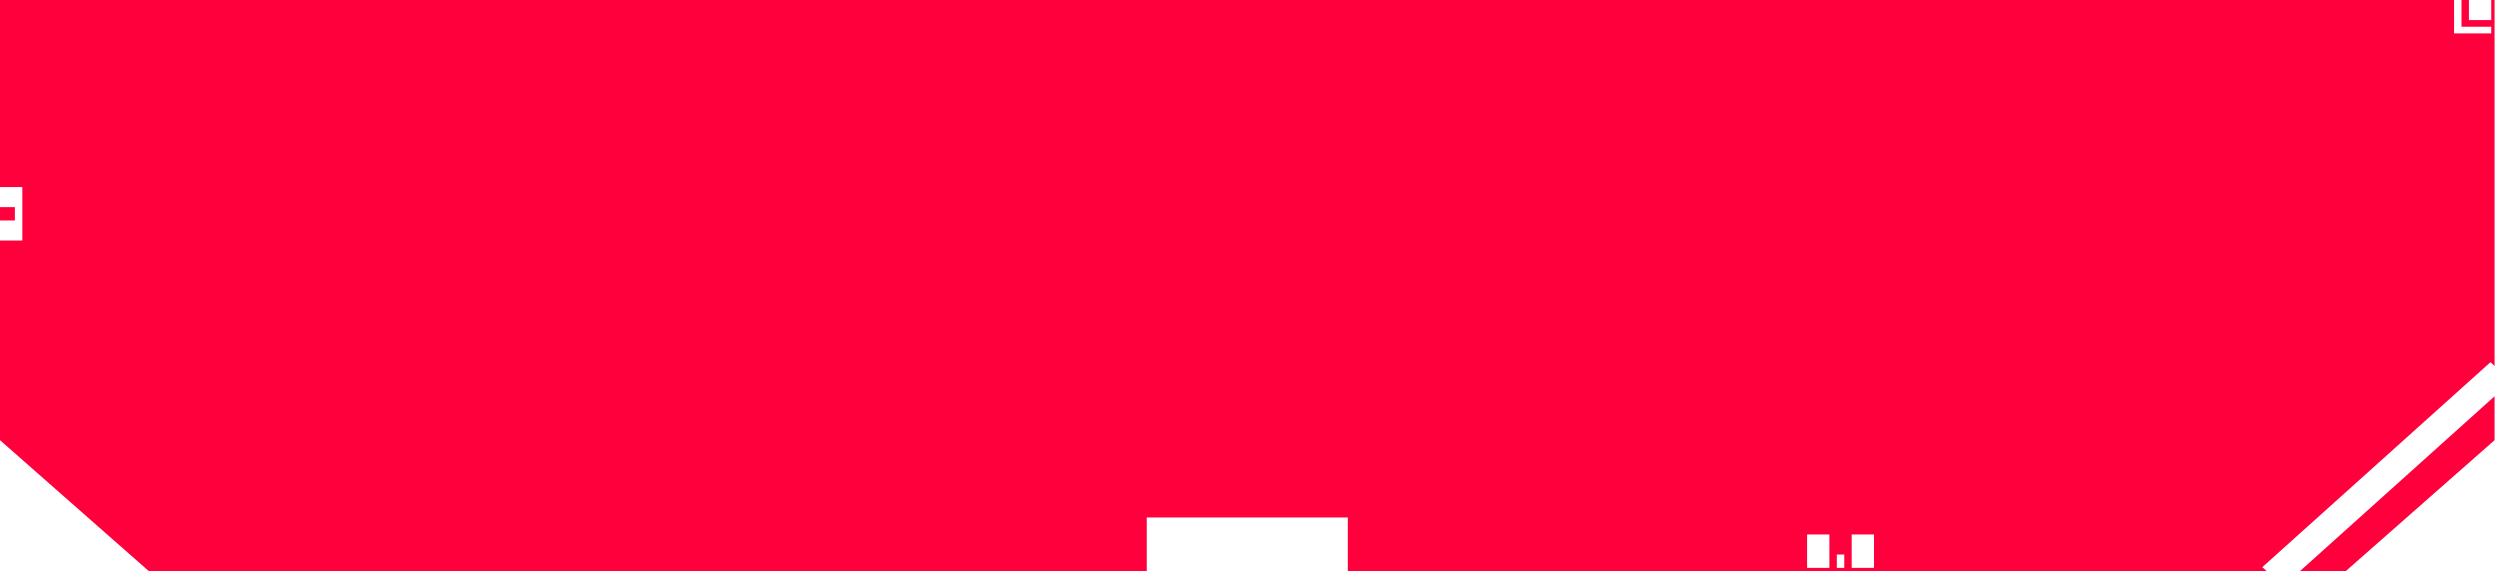 <svg width="337" height="77" viewBox="0 0 337 77" fill="none" xmlns="http://www.w3.org/2000/svg">
<path d="M330.807 4.503H335.818V3.603L331.809 3.602V0H332.812V2.702H335.818V0H336.268V49.324L335.712 48.825L304.959 76.453L305.567 77H181.685V69.753H154.583V77H20.075L0 59.335V32.42H3.008V25.216H0V0H330.807V4.503ZM336.268 59.335L316.192 77H310.021L336.268 53.42V59.335ZM243.594 76.548H246.601V72.045H243.594V76.548ZM247.604 76.548H248.606V74.747H247.604V76.548ZM249.608 76.548H252.615V72.045H249.608V76.548ZM2.005 29.719H0V27.918H2.005V29.719Z" fill="#FF003C"/>
</svg>
